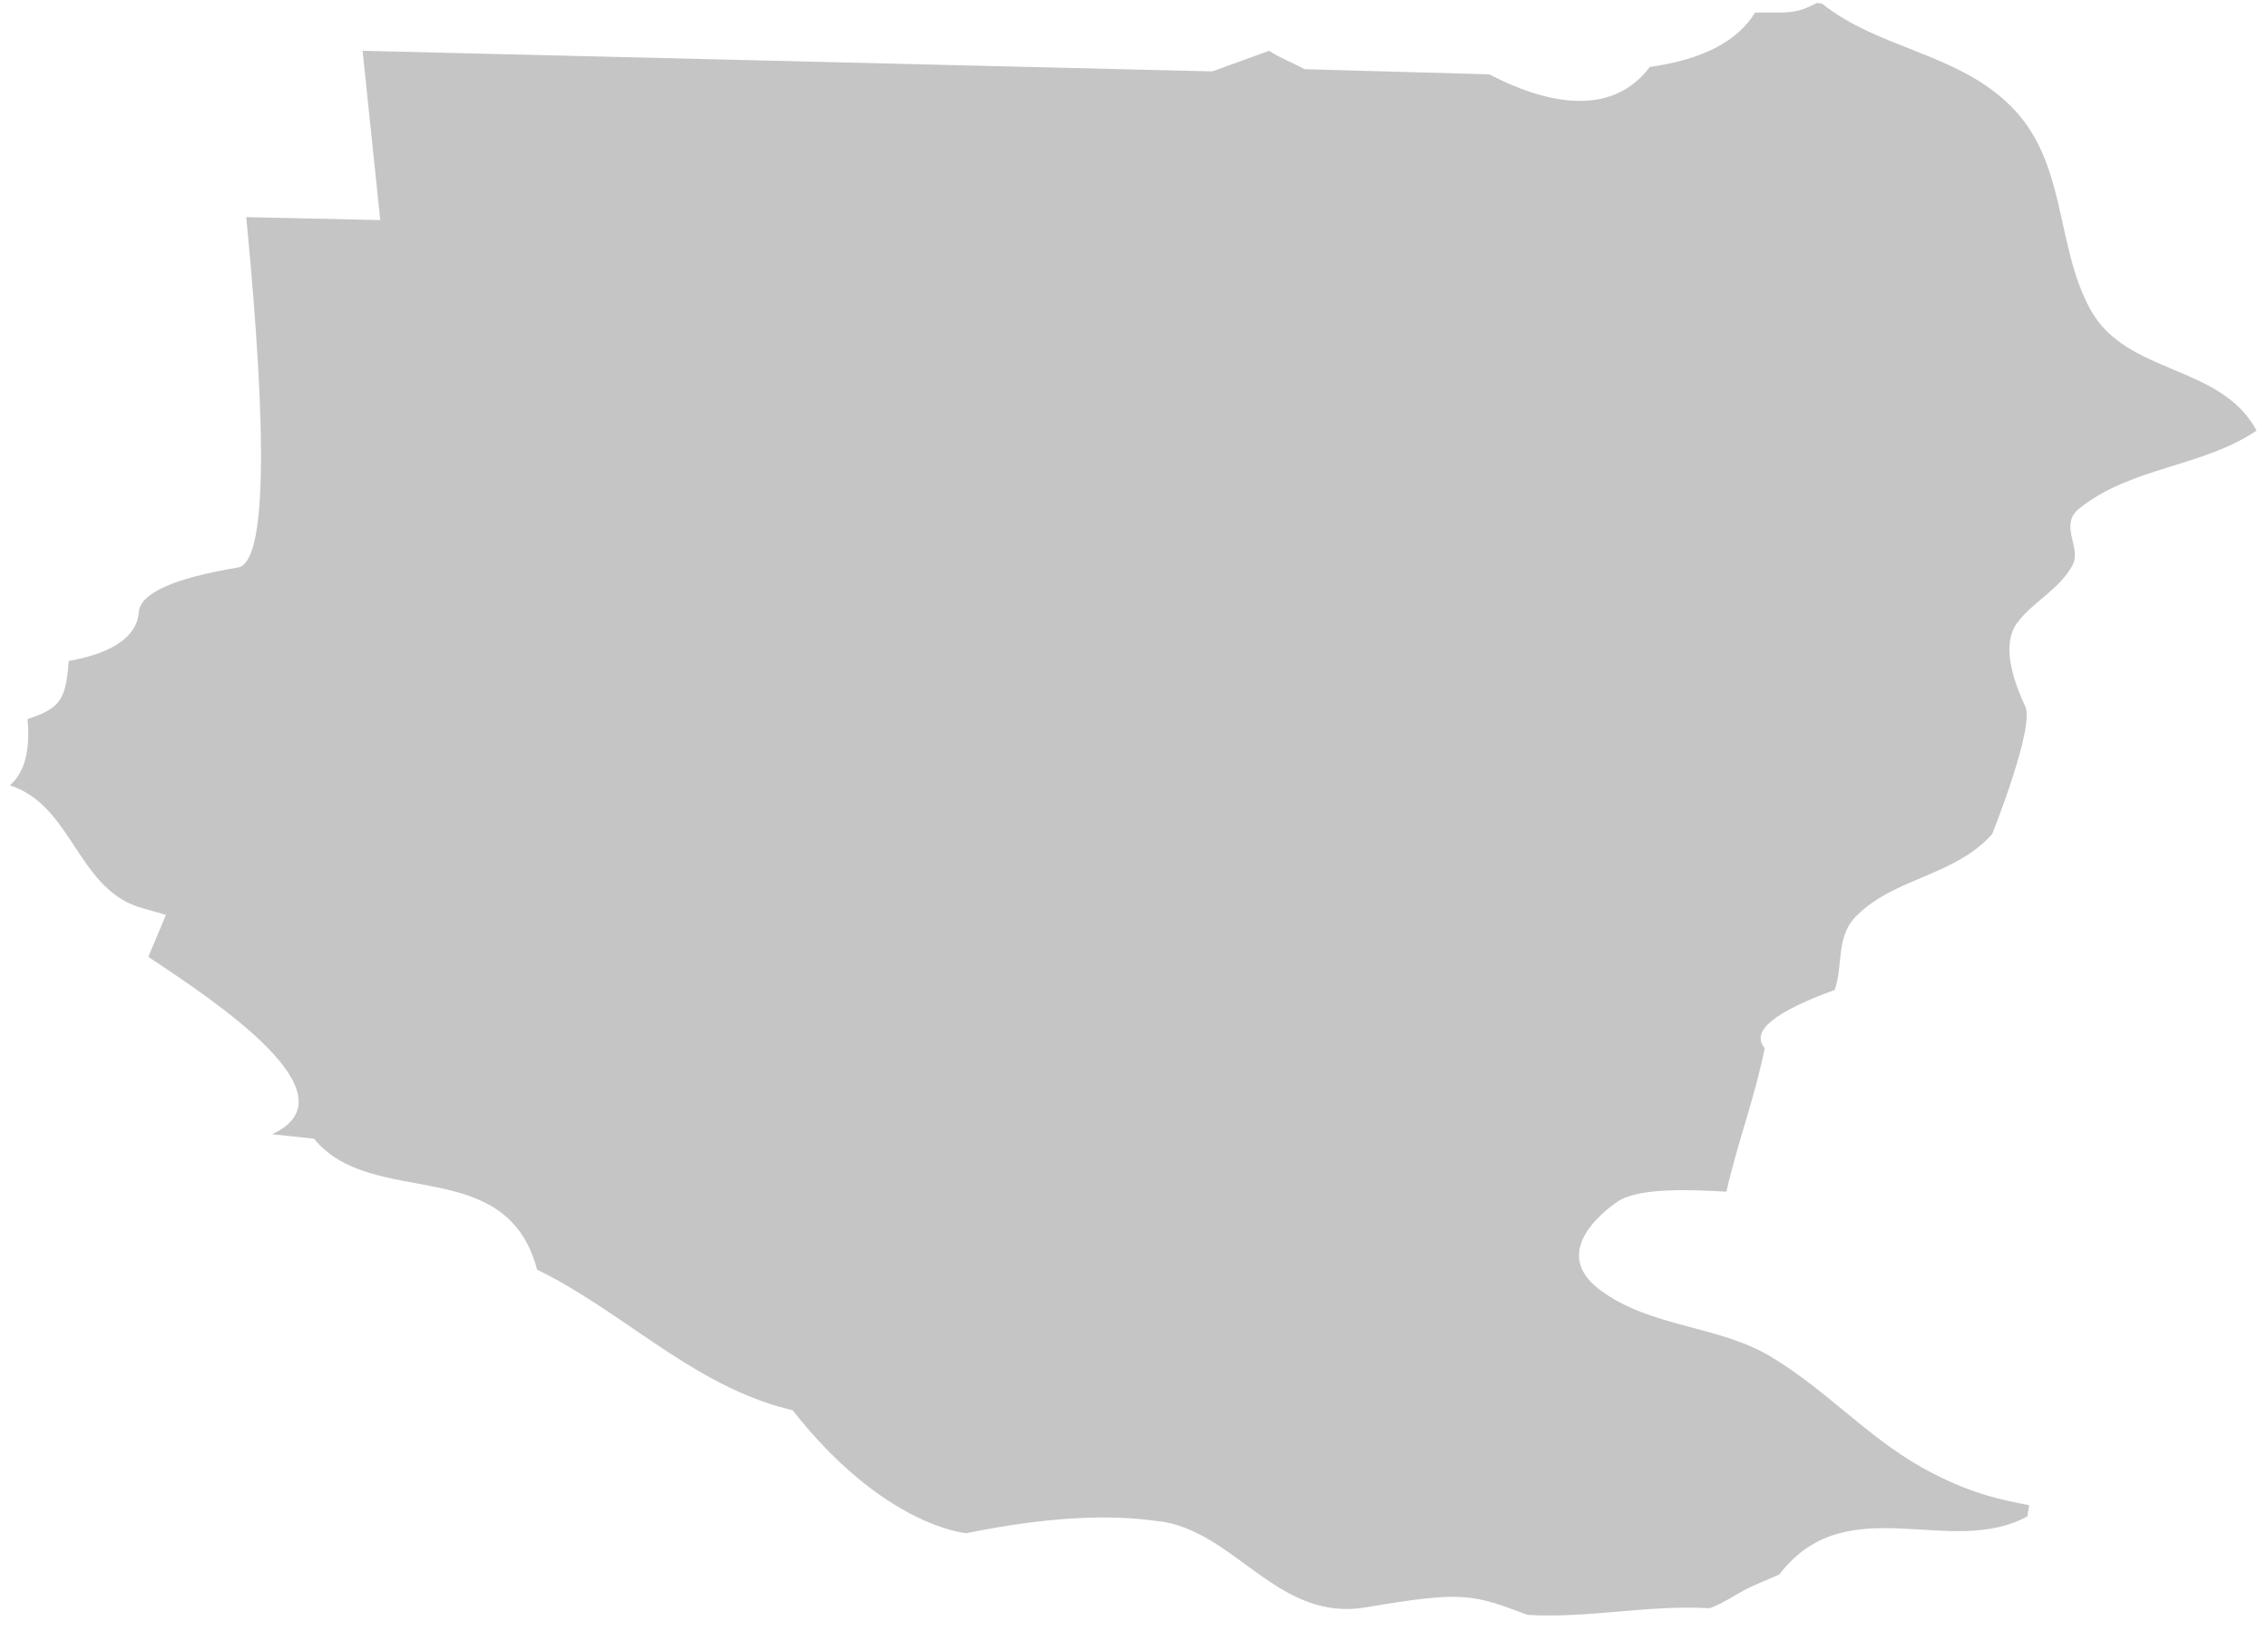 <svg width="89" height="64" viewBox="0 0 89 64" fill="none" xmlns="http://www.w3.org/2000/svg">
<path d="M71.301 0.115C70.723 0.404 70.463 0.52 69.451 0.491H68.873C68.18 1.627 66.802 2.339 64.741 2.628C63.152 4.737 60.435 3.957 58.441 2.917L51.188 2.715C50.726 2.455 50.235 2.282 49.801 1.993L47.576 2.802L14.229 1.993L14.922 8.637L9.663 8.521C10.53 17.476 10.424 22.059 9.345 22.271C6.802 22.695 5.502 23.282 5.444 24.033C5.415 24.582 5.01 25.535 2.698 25.939C2.583 27.413 2.409 27.788 1.08 28.221C1.196 29.454 0.965 30.321 0.387 30.821C2.814 31.601 3.016 34.779 5.415 35.588L6.513 35.905C6.311 36.396 6.022 37.061 5.819 37.552C8.478 39.314 14.026 42.982 10.674 44.513L12.321 44.687C14.604 47.489 19.864 45.236 21.077 49.828C24.343 51.417 26.972 54.161 30.555 55.201L31.105 55.346C34.688 59.91 37.895 60.17 37.924 60.17C40.949 59.553 43.472 59.4 45.495 59.708C45.64 59.708 45.842 59.765 45.987 59.794C48.674 60.487 50.321 63.607 53.558 63.087C57.459 62.423 57.777 62.567 59.944 63.376C62.313 63.521 64.683 62.972 67.082 63.116C67.746 62.885 68.295 62.423 68.96 62.163L69.567 61.903L69.827 61.787C72.457 58.35 76.531 61.181 79.565 59.505C79.565 59.361 79.623 59.188 79.623 59.072C78.612 58.87 77.485 58.668 75.866 57.83C73.497 56.646 71.763 54.595 69.48 53.237C67.4 51.995 64.799 52.111 62.805 50.637C60.609 49.02 63.383 47.229 63.498 47.142C64.394 46.564 66.648 46.709 67.746 46.767C68.18 44.86 68.873 43.04 69.249 41.134C68.69 40.479 69.605 39.718 71.994 38.852C72.341 37.898 72.023 36.743 72.861 35.934C74.364 34.432 76.733 34.374 78.178 32.728C78.178 32.728 79.854 28.539 79.478 27.73C78.583 25.824 78.814 24.9 79.161 24.438C79.796 23.6 80.808 23.138 81.328 22.184C81.704 21.491 80.779 20.625 81.588 19.96C83.64 18.314 86.414 18.343 88.552 16.898C87.136 14.27 83.437 14.732 82.022 12.132C80.634 9.59 81.126 6.326 78.872 4.13C76.791 2.079 73.699 1.906 71.503 0.144" fill="#C5C5C5"/>
</svg>

